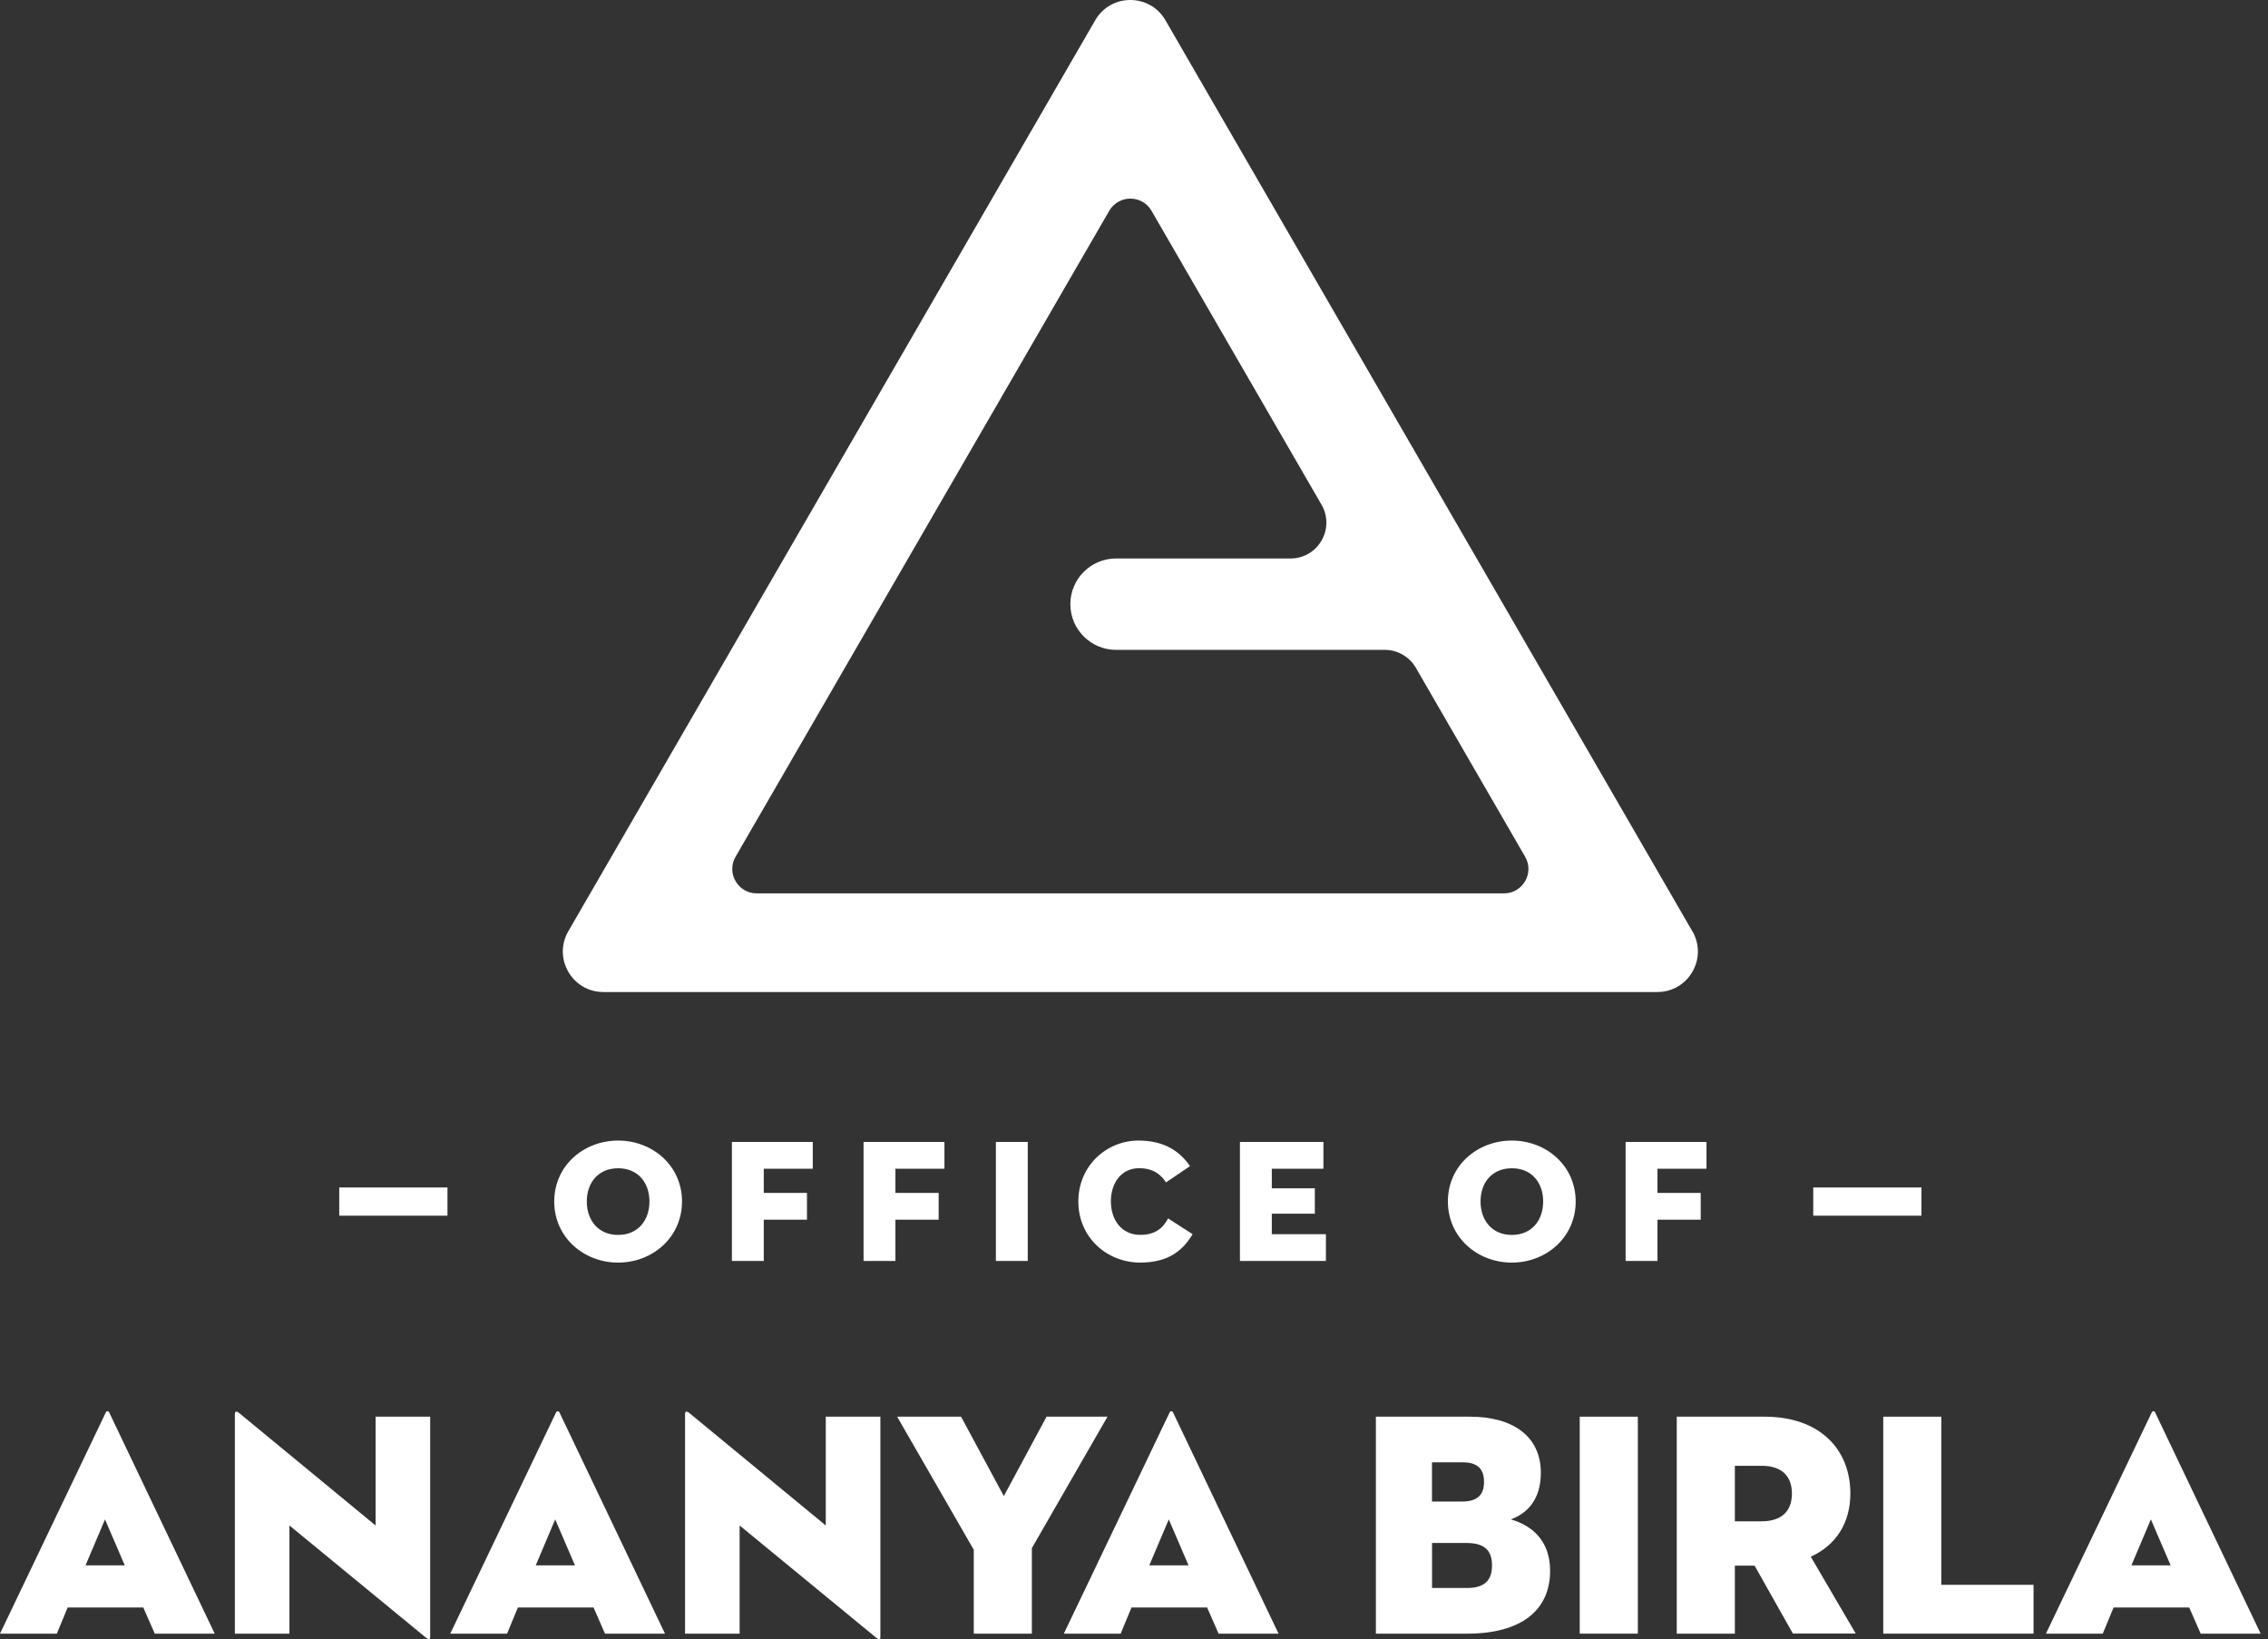 <svg width="83" height="60" viewBox="0 0 83 60" fill="none" xmlns="http://www.w3.org/2000/svg">
<rect x="0" y="0" width="83" height="60" fill="#333333" stroke="none"/>
<g clip-path="url(#clip0_61_1676)">
<path d="M61.933 34.087L42.649 0.739C42.363 0.246 41.865 0 41.366 0C40.866 0 40.368 0.246 40.082 0.739L20.798 34.087C20.227 35.074 20.939 36.311 22.081 36.311H60.653C61.794 36.311 62.506 35.076 61.936 34.087H61.933ZM55.04 32.7H27.694C27.006 32.7 26.574 31.955 26.919 31.36L40.593 7.717C40.939 7.121 41.797 7.121 42.142 7.717L48.363 18.475C48.867 19.349 48.237 20.442 47.228 20.442H40.843C39.919 20.442 39.171 21.192 39.171 22.114C39.171 23.039 39.921 23.787 40.843 23.787H50.679C51.146 23.787 51.58 24.037 51.814 24.442L55.814 31.36C56.159 31.955 55.728 32.7 55.04 32.7Z" fill="white"/>
<path d="M5.243 58.839H2.476L2.08 59.797H0L3.865 51.715C3.9 51.633 3.971 51.633 4.004 51.715L7.858 59.797H5.664L5.243 58.839ZM3.13 57.297H4.566L3.843 55.615L3.13 57.297Z" fill="white"/>
<path d="M10.592 55.837V59.797H8.595V51.751C8.595 51.68 8.63 51.622 8.758 51.726L13.745 55.837V51.855H15.743V59.912C15.743 60.005 15.707 60.04 15.579 59.936L10.592 55.837Z" fill="white"/>
<path d="M21.721 58.839H18.953L18.557 59.797H16.477L20.342 51.715C20.378 51.633 20.449 51.633 20.482 51.715L24.336 59.797H22.141L21.721 58.839ZM19.606 57.297H21.041L20.318 55.615L19.606 57.297Z" fill="white"/>
<path d="M27.067 55.837V59.797H25.07V51.751C25.07 51.68 25.105 51.622 25.233 51.726L30.22 55.837V51.855H32.218V59.912C32.218 60.005 32.182 60.04 32.054 59.936L27.067 55.837Z" fill="white"/>
<path d="M32.835 51.855H35.171L36.736 54.761L38.3 51.855H40.53L37.762 56.666V59.797H35.636V56.726L32.833 51.857L32.835 51.855Z" fill="white"/>
<path d="M44.175 58.839H41.408L41.012 59.797H38.932L42.797 51.715C42.832 51.633 42.903 51.633 42.936 51.715L46.79 59.797H44.596L44.175 58.839ZM42.06 57.297H43.496L42.773 55.615L42.06 57.297Z" fill="white"/>
<path d="M50.352 51.855H53.797C55.374 51.855 56.389 52.578 56.389 53.91C56.389 54.857 55.923 55.381 55.292 55.615C56.029 55.826 56.728 56.363 56.728 57.496C56.728 58.945 55.666 59.797 53.693 59.797H50.352V51.855ZM53.505 54.961C54.089 54.961 54.31 54.693 54.31 54.248C54.31 53.803 54.111 53.525 53.527 53.525H52.405V54.961H53.502H53.505ZM53.679 58.126C54.367 58.126 54.602 57.81 54.602 57.297C54.602 56.783 54.356 56.478 53.679 56.478H52.407V58.124H53.679V58.126Z" fill="white"/>
<path d="M57.812 51.855H59.938V59.797H57.812V51.855Z" fill="white"/>
<path d="M63.489 59.797H61.363V51.855H64.575C66.595 51.855 67.716 53.045 67.716 54.669C67.716 55.719 67.214 56.549 66.267 56.98L67.913 59.794H65.613L64.212 57.308H63.489V59.794V59.797ZM64.469 55.684C65.192 55.684 65.577 55.321 65.577 54.669C65.577 54.016 65.192 53.653 64.469 53.653H63.489V55.686H64.469V55.684Z" fill="white"/>
<path d="M68.918 51.855H71.044V58.009H74.42V59.797H68.92V51.855H68.918Z" fill="white"/>
<path d="M80.116 58.839H77.349L76.953 59.797H74.873L78.738 51.715C78.773 51.633 78.844 51.633 78.877 51.715L82.731 59.797H80.537L80.116 58.839ZM78.001 57.297H79.437L78.714 55.615L78.001 57.297Z" fill="white"/>
<path d="M20.283 43.978C20.283 42.664 21.364 41.748 22.621 41.748C23.878 41.748 24.959 42.664 24.959 43.978C24.959 45.293 23.878 46.215 22.621 46.215C21.364 46.215 20.283 45.293 20.283 43.978ZM23.767 43.978C23.767 43.293 23.351 42.762 22.621 42.762C21.891 42.762 21.475 43.293 21.475 43.978C21.475 44.664 21.891 45.202 22.621 45.202C23.351 45.202 23.767 44.664 23.767 43.978Z" fill="white"/>
<path d="M26.785 41.799H29.745V42.779H27.951V43.664H29.532V44.644H27.951V46.155H26.785V41.799Z" fill="white"/>
<path d="M31.603 41.799H34.563V42.779H32.769V43.664H34.351V44.644H32.769V46.155H31.603V41.799Z" fill="white"/>
<path d="M36.446 41.799H37.612V46.155H36.446V41.799Z" fill="white"/>
<path d="M41.731 46.215C40.508 46.215 39.463 45.293 39.463 43.978C39.463 42.664 40.501 41.748 41.667 41.748C42.609 41.748 43.184 42.147 43.55 42.684L42.671 43.279C42.505 43.023 42.235 42.76 41.684 42.76C41.043 42.76 40.654 43.291 40.654 43.976C40.654 44.662 41.056 45.2 41.724 45.2C42.288 45.2 42.563 44.943 42.749 44.598L43.645 45.175C43.215 45.899 42.614 46.213 41.729 46.213L41.731 46.215Z" fill="white"/>
<path d="M45.377 41.799H48.432V42.779H46.543V43.496H48.118V44.425H46.543V45.175H48.523V46.155H45.377V41.799Z" fill="white"/>
<path d="M52.987 43.978C52.987 42.664 54.069 41.748 55.326 41.748C56.582 41.748 57.664 42.664 57.664 43.978C57.664 45.293 56.582 46.215 55.326 46.215C54.069 46.215 52.987 45.293 52.987 43.978ZM56.474 43.978C56.474 43.293 56.058 42.762 55.328 42.762C54.598 42.762 54.182 43.293 54.182 43.978C54.182 44.664 54.598 45.202 55.328 45.202C56.058 45.202 56.474 44.664 56.474 43.978Z" fill="white"/>
<path d="M59.491 41.799H62.451V42.779H60.657V43.664H62.239V44.644H60.657V46.155H59.491V41.799Z" fill="white"/>
<path d="M16.376 43.465H12.415V44.498H16.376V43.465Z" fill="white"/>
<path d="M70.318 43.465H66.358V44.498H70.318V43.465Z" fill="white"/>
</g>
<defs>
<clipPath id="clip0_61_1676">
<rect width="82.731" height="60" fill="white"/>
</clipPath>
</defs>
</svg>
